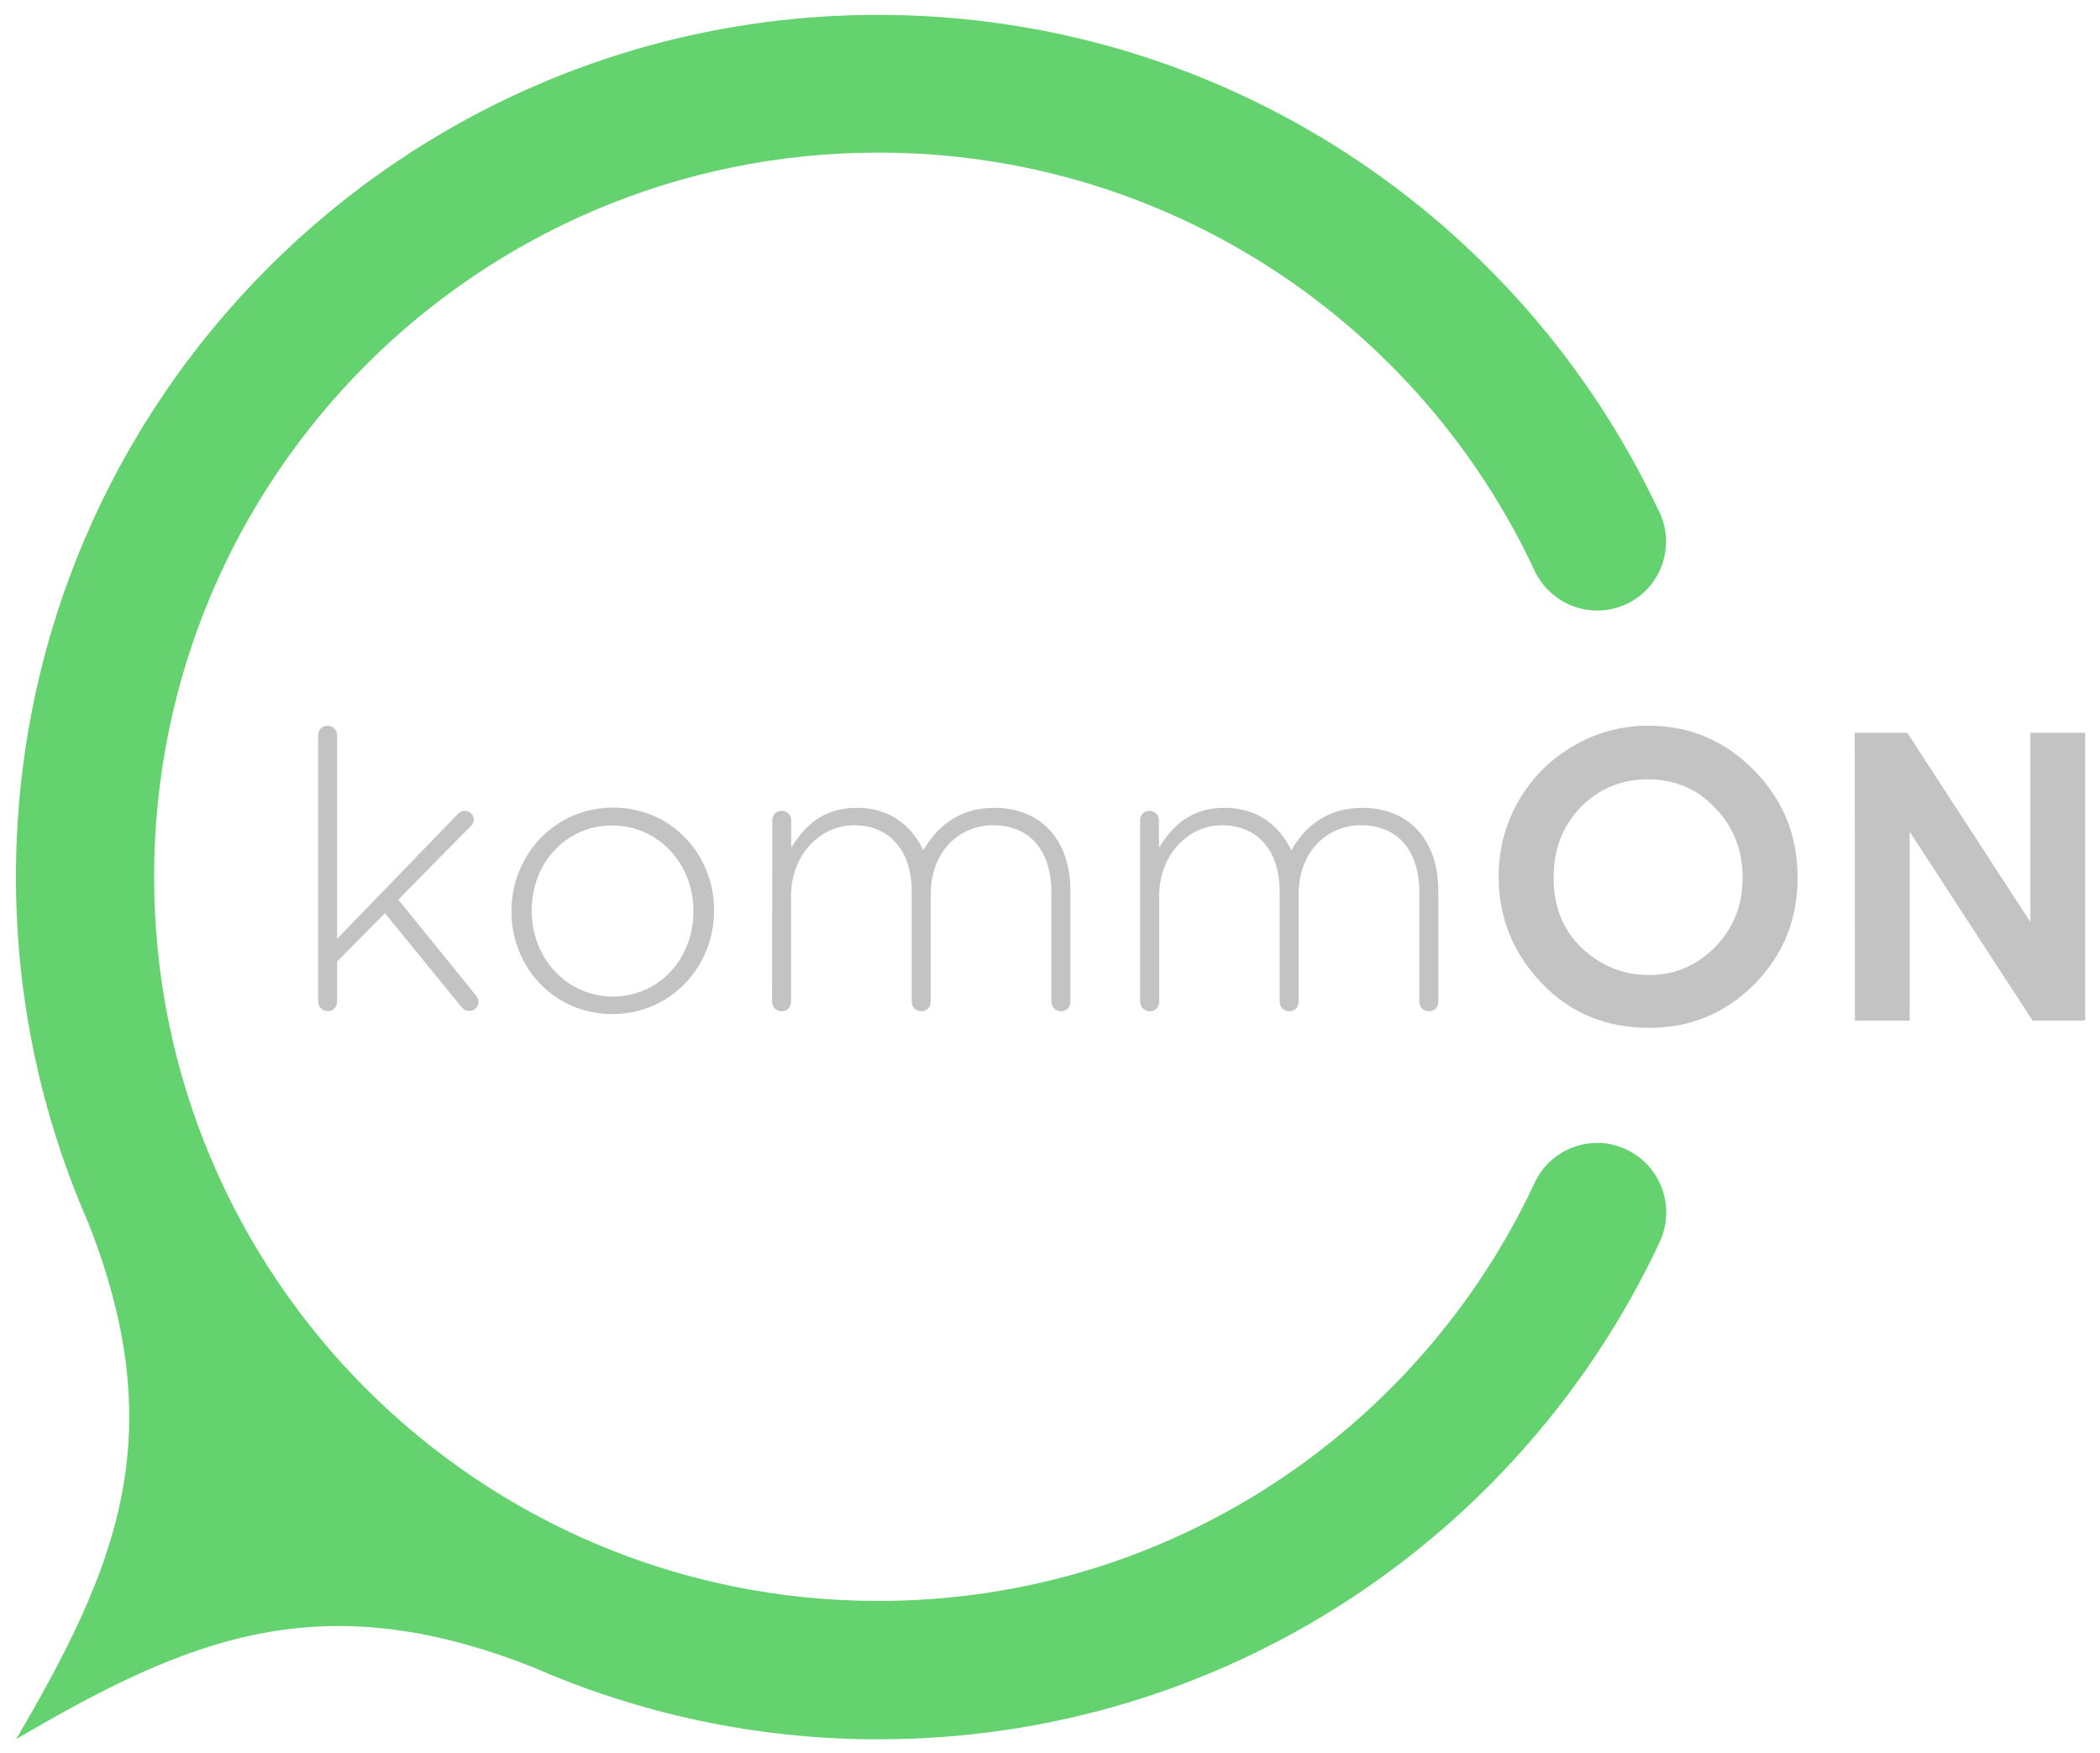 <svg xmlns="http://www.w3.org/2000/svg" viewBox="0 0 974.3 813.4">
  <path
    d="M754.5 533.3c-16-7.5-35.1-.5-42.5 15.5-53.5 114.6-169.7 194-304.5 194-185.6 0-336-150.4-336-336s150.4-336 336-336c134.8 0 251 79.4 304.5 194 7.5 16 26.5 22.9 42.5 15.5s22.9-26.5 15.5-42.5c-.1-.1-.1-.2-.2-.3C706 101.3 567.7 6.9 407.4 6.9c-220.9 0-400 179.1-400 400 0 57 12 111.2 33.5 160.3 38.9 98.7 13.5 159.7-33.4 239.7 80-46.9 141.1-72.3 239.7-33.4C296.3 795 350.5 807 407.5 807c160.4 0 298.7-94.4 362.5-230.7 0-.1.1-.2.1-.2 7.4-16.3.4-35.3-15.6-42.8z"
    style="fill: #64d26e"
  />
  <path
    d="M764.9 336.7c18.9 0 35.1 6.8 48.7 20.5 13.6 13.7 20.4 30.3 20.4 50 0 19.5-6.7 36-20.1 49.5-13.4 13.5-29.7 20.2-48.8 20.2-20 0-36.7-6.9-49.9-20.8s-19.9-30.3-19.9-49.4c0-12.8 3.1-24.5 9.3-35.2s14.7-19.2 25.5-25.5c10.7-6.2 22.3-9.3 34.8-9.3zm-.3 24.9c-12.4 0-22.7 4.3-31.2 12.9-8.4 8.6-12.6 19.5-12.6 32.8 0 14.8 5.3 26.4 15.9 35 8.2 6.7 17.7 10.1 28.3 10.1 12.1 0 22.3-4.4 30.8-13.1s12.7-19.4 12.7-32.2c0-12.7-4.3-23.5-12.8-32.3-8.4-8.9-18.8-13.2-31.1-13.2zM860.5 340h24.4l57.1 87.8V340h25.4v133.5H943l-57-87.6v87.6h-25.4l-.1-133.5zM147.6 341.2c0-2.5 1.8-4.5 4.3-4.5s4.5 2 4.5 4.5v94.4l56.2-58.1c.9-.9 1.8-1.3 3.1-1.3 2.3 0 4.1 1.8 4.1 4.1 0 1.3-.4 2-1.4 3l-33.6 34.1 35.9 44.3c.9 1.1 1.3 2 1.3 3.2 0 2.5-1.8 4.1-4.3 4.1-1.6 0-2.5-.5-3.8-2l-35.3-43.3-22.2 22.4v18.5c0 2.7-1.8 4.5-4.3 4.5s-4.5-1.8-4.5-4.5V341.2zM237.3 423v-.4c0-25.7 19.9-47.9 47.2-47.9 27.1 0 46.8 21.9 46.8 47.5v.4c0 25.7-19.9 47.9-47.2 47.9-27.1 0-46.8-21.8-46.8-47.5zm84.4 0v-.4c0-22.1-16.5-39.6-37.7-39.6-21.7 0-37.3 17.7-37.3 39.3v.4c0 22.1 16.5 39.7 37.7 39.7 21.7-.1 37.3-17.9 37.3-39.4zM358.3 380.7c0-2.5 1.8-4.5 4.3-4.5s4.5 1.8 4.5 4.5v12.6c5.9-9.5 14.2-18.5 30.5-18.5 16 0 25.8 9.1 30.8 19.7 5.9-10.2 15.8-19.7 33-19.7 21.7 0 35.2 15.2 35.2 38.2v51.7c0 2.7-1.8 4.5-4.3 4.5s-4.5-1.8-4.5-4.5v-50.6c0-19.7-10.2-31.2-27.1-31.2-15.4 0-28.9 11.8-28.9 32.3v49.5c0 2.7-1.8 4.5-4.3 4.5s-4.5-1.8-4.5-4.5v-51.1c0-19-10.4-30.7-26.7-30.7S367 397.2 367 415.7v49c0 2.7-1.8 4.5-4.3 4.5s-4.5-1.8-4.5-4.5l.1-84zM528.9 380.7c0-2.5 1.8-4.5 4.3-4.5s4.5 1.8 4.5 4.5v12.6c5.9-9.5 14.2-18.5 30.5-18.5 16 0 25.8 9.1 30.9 19.7 5.9-10.2 15.8-19.7 33-19.7 21.7 0 35.2 15.2 35.2 38.2v51.7c0 2.7-1.8 4.5-4.3 4.5s-4.5-1.8-4.5-4.5v-50.6c0-19.7-10.2-31.2-27.1-31.2-15.4 0-28.9 11.8-28.9 32.3v49.5c0 2.7-1.8 4.5-4.3 4.5s-4.5-1.8-4.5-4.5v-51.1c0-19-10.4-30.7-26.7-30.7s-29.2 14.3-29.2 32.8v49c0 2.7-1.8 4.5-4.3 4.5s-4.5-1.8-4.5-4.5v-84h-.1z"
    style="fill: #c3c3c3"
  />
</svg>
